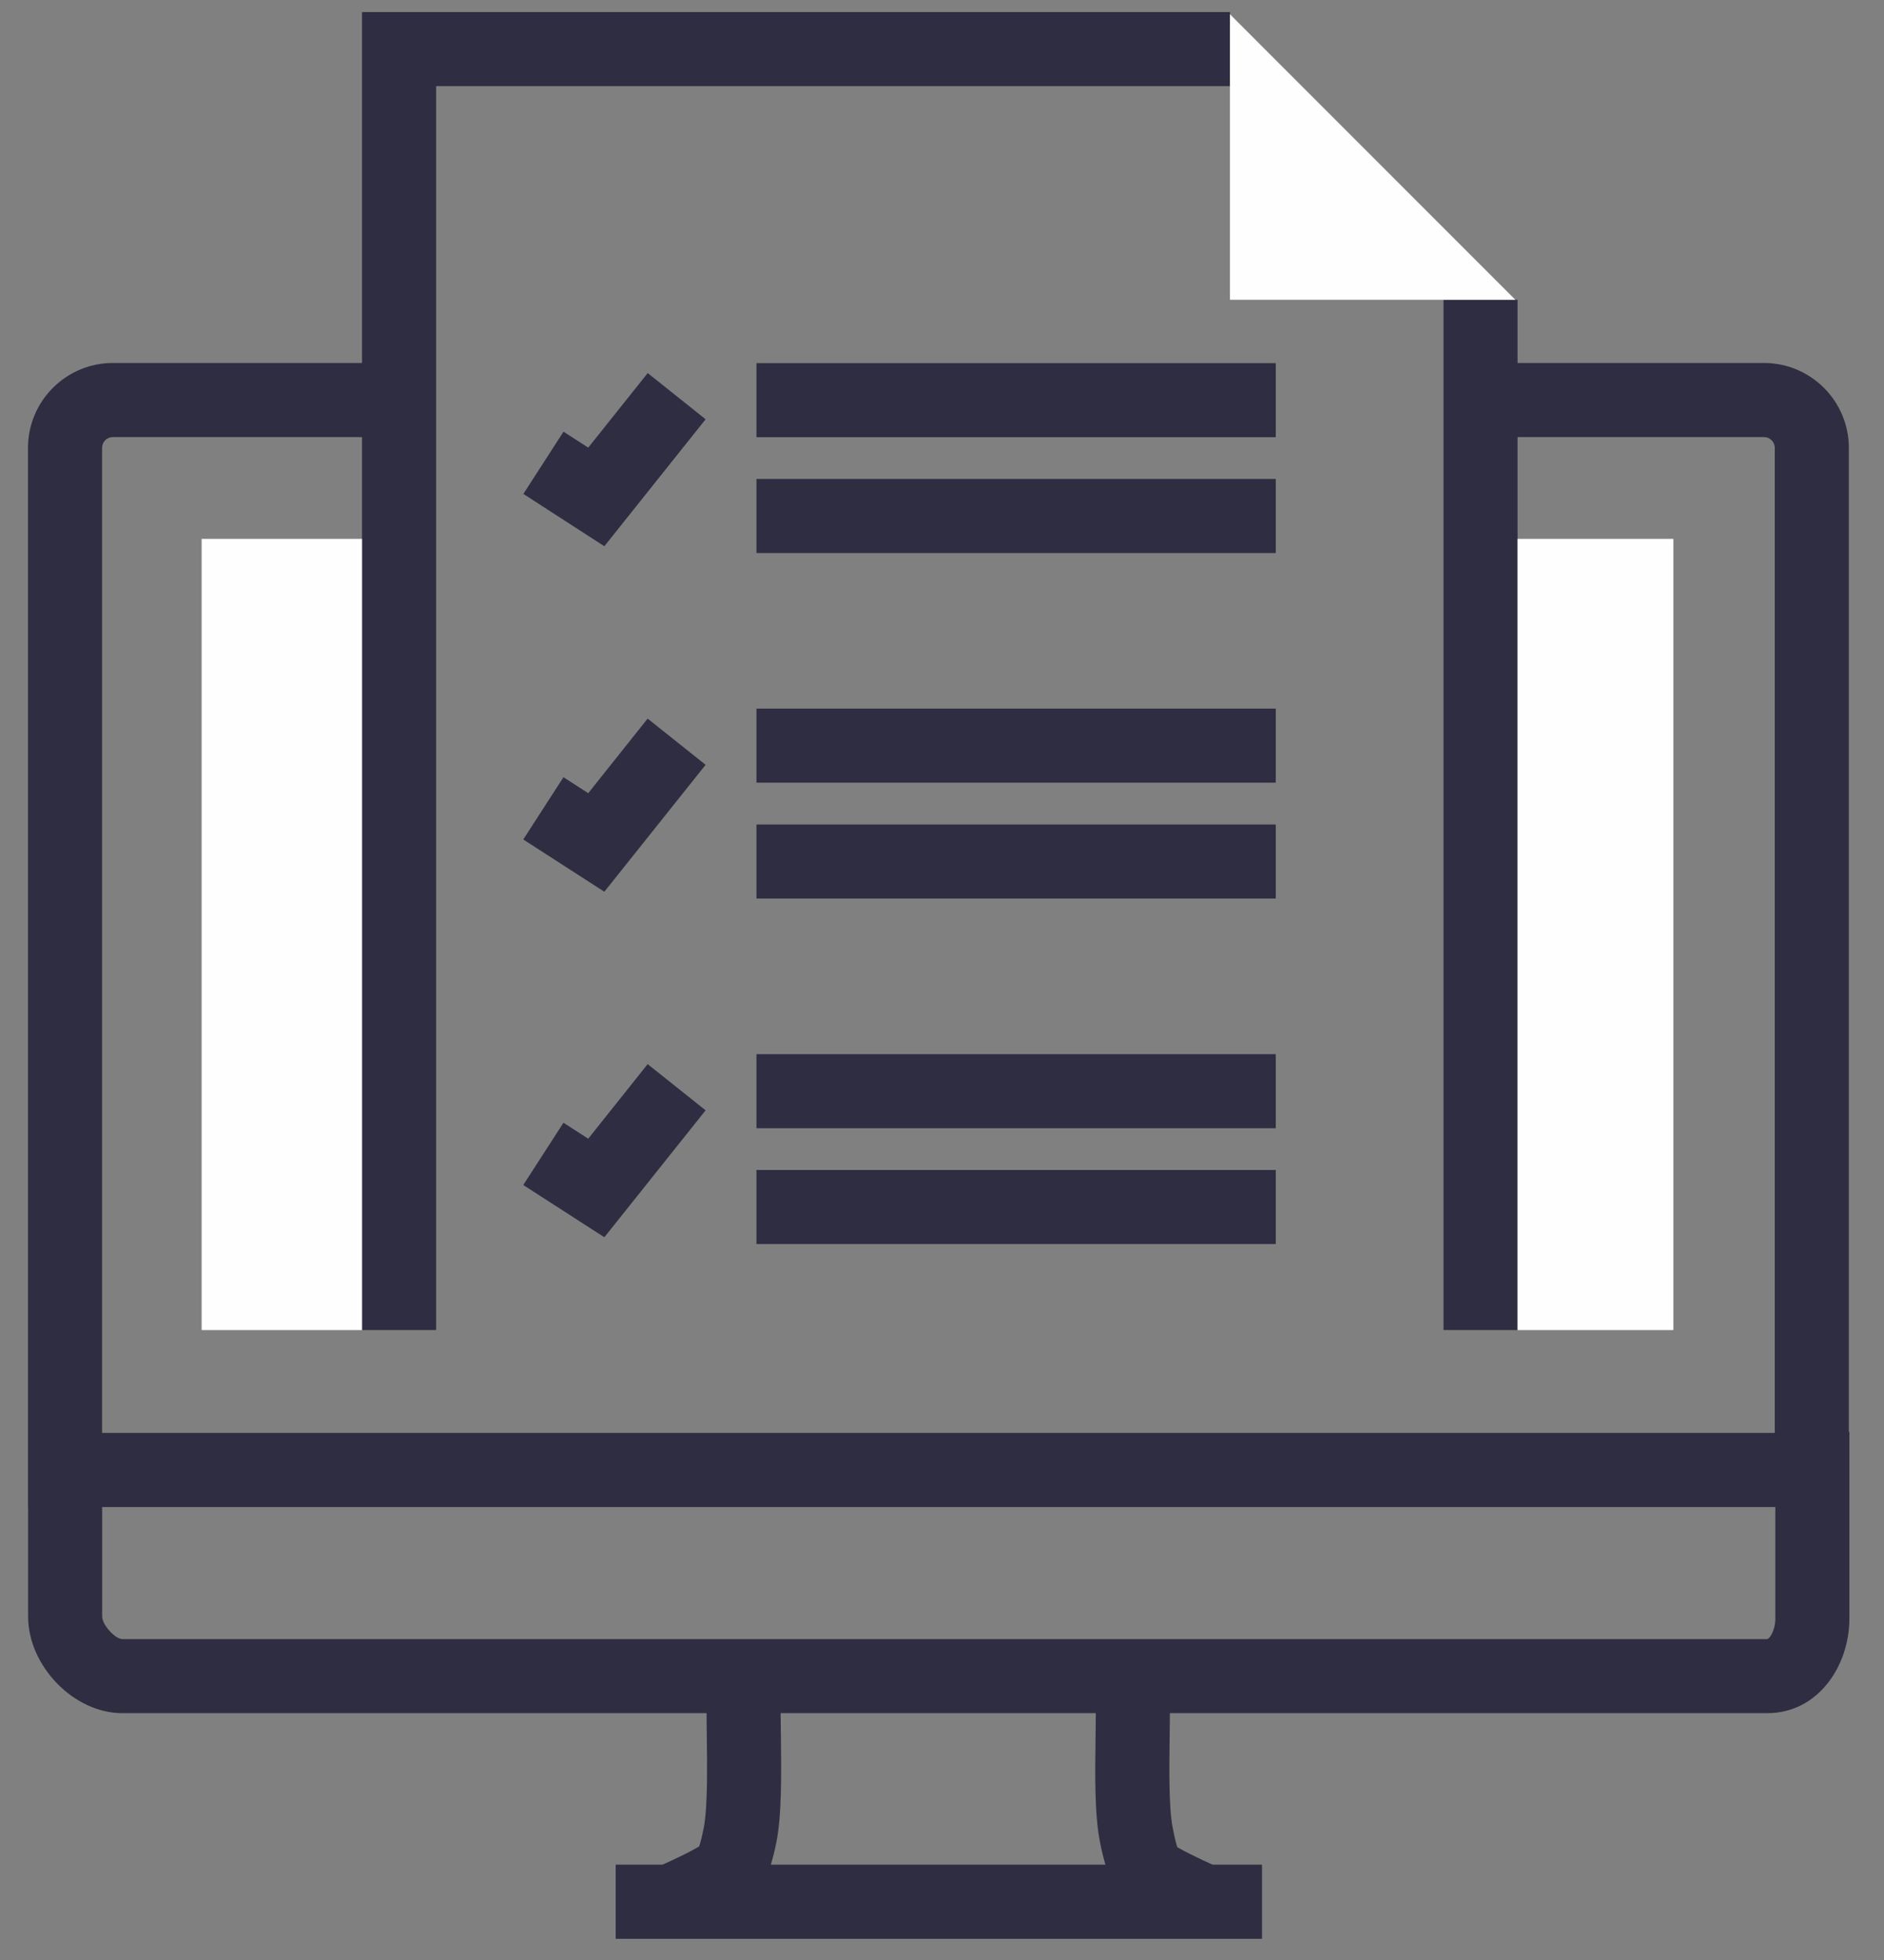 <?xml version="1.0" encoding="UTF-8"?>
<svg width="50px" height="52px" viewBox="0 0 50 52" version="1.1" xmlns="http://www.w3.org/2000/svg" xmlns:xlink="http://www.w3.org/1999/xlink">
    <rect x="0" y="0" width="50" height="52" fill="#808080" stroke="none"/>
    <!-- Generator: sketchtool 52.5 (67469) - http://www.bohemiancoding.com/sketch -->
    <title>7B6F6615-5D1B-474E-AFEC-09AAB9534B96</title>
    <desc>Created with sketchtool.</desc>
    <g id="Frontbyte.com" stroke="none" stroke-width="1" fill="none" fill-rule="evenodd">
        <g id="01.-Home-—-980" transform="translate(-118, -1141)">
            <g id="Services" transform="translate(0, 680)">
                <g id="project" transform="translate(98, 440)">
                    <g id="-g-ic_project" transform="translate(20, 21)">
                        <path d="M29.195,48.88 C29.239,49.11 29.288,49.299 29.337,49.471 L20.457,49.471 C20.509,49.299 20.558,49.11 20.604,48.88 C20.75,48.138 20.736,47.071 20.724,46.04 C20.72,45.834 20.718,45.639 20.717,45.451 L29.082,45.451 C29.081,45.647 29.079,45.855 29.076,46.071 C29.061,47.086 29.046,48.137 29.195,48.88 Z M46.9,43.486 L3.244,43.486 C3.065,43.486 2.711,43.119 2.711,42.883 L2.711,39.982 L47.116,39.982 L47.116,42.948 C47.116,43.252 46.962,43.486 46.9,43.486 Z M49.067,37.99 L49.067,11.883 C49.067,10.64 48.057,9.63 46.813,9.63 L40.275,9.63 L40.275,7.954 L40.217,7.954 L38.31,7.954 L38.31,10.613 L38.31,35.287 L38.709,35.287 L40.275,35.287 L40.275,14.296 L40.275,11.596 L46.813,11.596 C46.973,11.596 47.101,11.724 47.101,11.883 L47.101,38.016 L2.709,38.016 L2.709,11.883 C2.709,11.724 2.836,11.596 2.996,11.596 L9.608,11.596 L9.608,14.296 L9.608,35.287 L11.115,35.287 L11.574,35.287 L11.574,10.613 L11.574,2.285 L32.643,2.285 L32.643,0.377 L32.643,0.32 L9.608,0.32 L9.608,9.63 L2.996,9.63 C1.754,9.63 0.743,10.64 0.743,11.883 L0.743,39.982 L0.746,39.982 L0.746,42.883 C0.746,44.203 1.961,45.451 3.244,45.451 L18.752,45.451 C18.753,45.649 18.755,45.854 18.758,46.066 C18.764,46.455 18.768,46.889 18.763,47.296 C18.755,47.769 18.733,48.208 18.676,48.499 C18.615,48.8 18.575,48.932 18.554,48.988 C18.508,49.017 18.456,49.041 18.395,49.077 L18.328,49.113 C18.261,49.149 18.169,49.196 18.069,49.244 C17.931,49.31 17.771,49.387 17.583,49.471 L16.34,49.471 L16.34,51.437 L31.765,51.437 C31.767,51.438 31.77,51.439 31.772,51.439 L31.773,51.437 L33.493,51.437 L33.493,49.471 L32.18,49.471 C32.001,49.391 31.847,49.317 31.708,49.249 C31.591,49.192 31.485,49.138 31.4,49.093 C31.34,49.059 31.288,49.034 31.243,49.005 C31.223,48.943 31.183,48.803 31.124,48.499 C31.067,48.217 31.045,47.805 31.037,47.356 C31.03,46.94 31.036,46.494 31.041,46.096 C31.044,45.873 31.047,45.658 31.048,45.451 L46.9,45.451 C48.266,45.451 49.081,44.177 49.081,42.948 L49.081,37.99 L49.067,37.99 Z" id="Fill-4" fill="#2E2D42"></path>
                        <polygon id="Fill-6" fill="#FEFEFE" points="5.351 35.288 9.607 35.288 9.607 14.296 5.351 14.296"></polygon>
                        <polygon id="Fill-8" fill="#FEFEFE" points="40.274 35.288 44.41 35.288 44.41 14.296 40.274 14.296"></polygon>
                        <polygon id="Fill-9" fill="#FEFEFE" points="32.642 7.954 38.309 7.954 40.217 7.954 32.642 0.378 32.642 2.285"></polygon>
                        <polygon id="Fill-10" fill="#2E2D42" points="33.858 11.599 33.858 10.613 33.858 9.634 20.076 9.634 20.076 10.613 20.076 11.599"></polygon>
                        <polygon id="Fill-11" fill="#2E2D42" points="20.076 14.672 33.858 14.672 33.858 12.707 20.076 12.707"></polygon>
                        <polygon id="Fill-12" fill="#2E2D42" points="14.955 11.453 13.89 13.104 16.039 14.492 18.726 11.124 18.085 10.612 17.19 9.898 16.62 10.612 15.611 11.876"></polygon>
                        <polygon id="Fill-13" fill="#2E2D42" points="20.076 20.765 33.858 20.765 33.858 18.8 20.076 18.8"></polygon>
                        <polygon id="Fill-14" fill="#2E2D42" points="20.076 23.839 33.858 23.839 33.858 21.874 20.076 21.874"></polygon>
                        <polygon id="Fill-15" fill="#2E2D42" points="18.726 20.291 17.188 19.065 15.611 21.044 14.954 20.62 13.887 22.272 16.039 23.658"></polygon>
                        <polygon id="Fill-16" fill="#2E2D42" points="20.076 29.933 33.858 29.933 33.858 27.968 20.076 27.968"></polygon>
                        <polygon id="Fill-17" fill="#2E2D42" points="20.076 33.005 33.858 33.005 33.858 31.04 20.076 31.04"></polygon>
                        <polygon id="Fill-18" fill="#2E2D42" points="18.726 29.458 17.188 28.232 15.611 30.211 14.954 29.787 13.887 31.439 16.039 32.825"></polygon>
                    </g>
                </g>
            </g>
        </g>
    </g>
</svg>